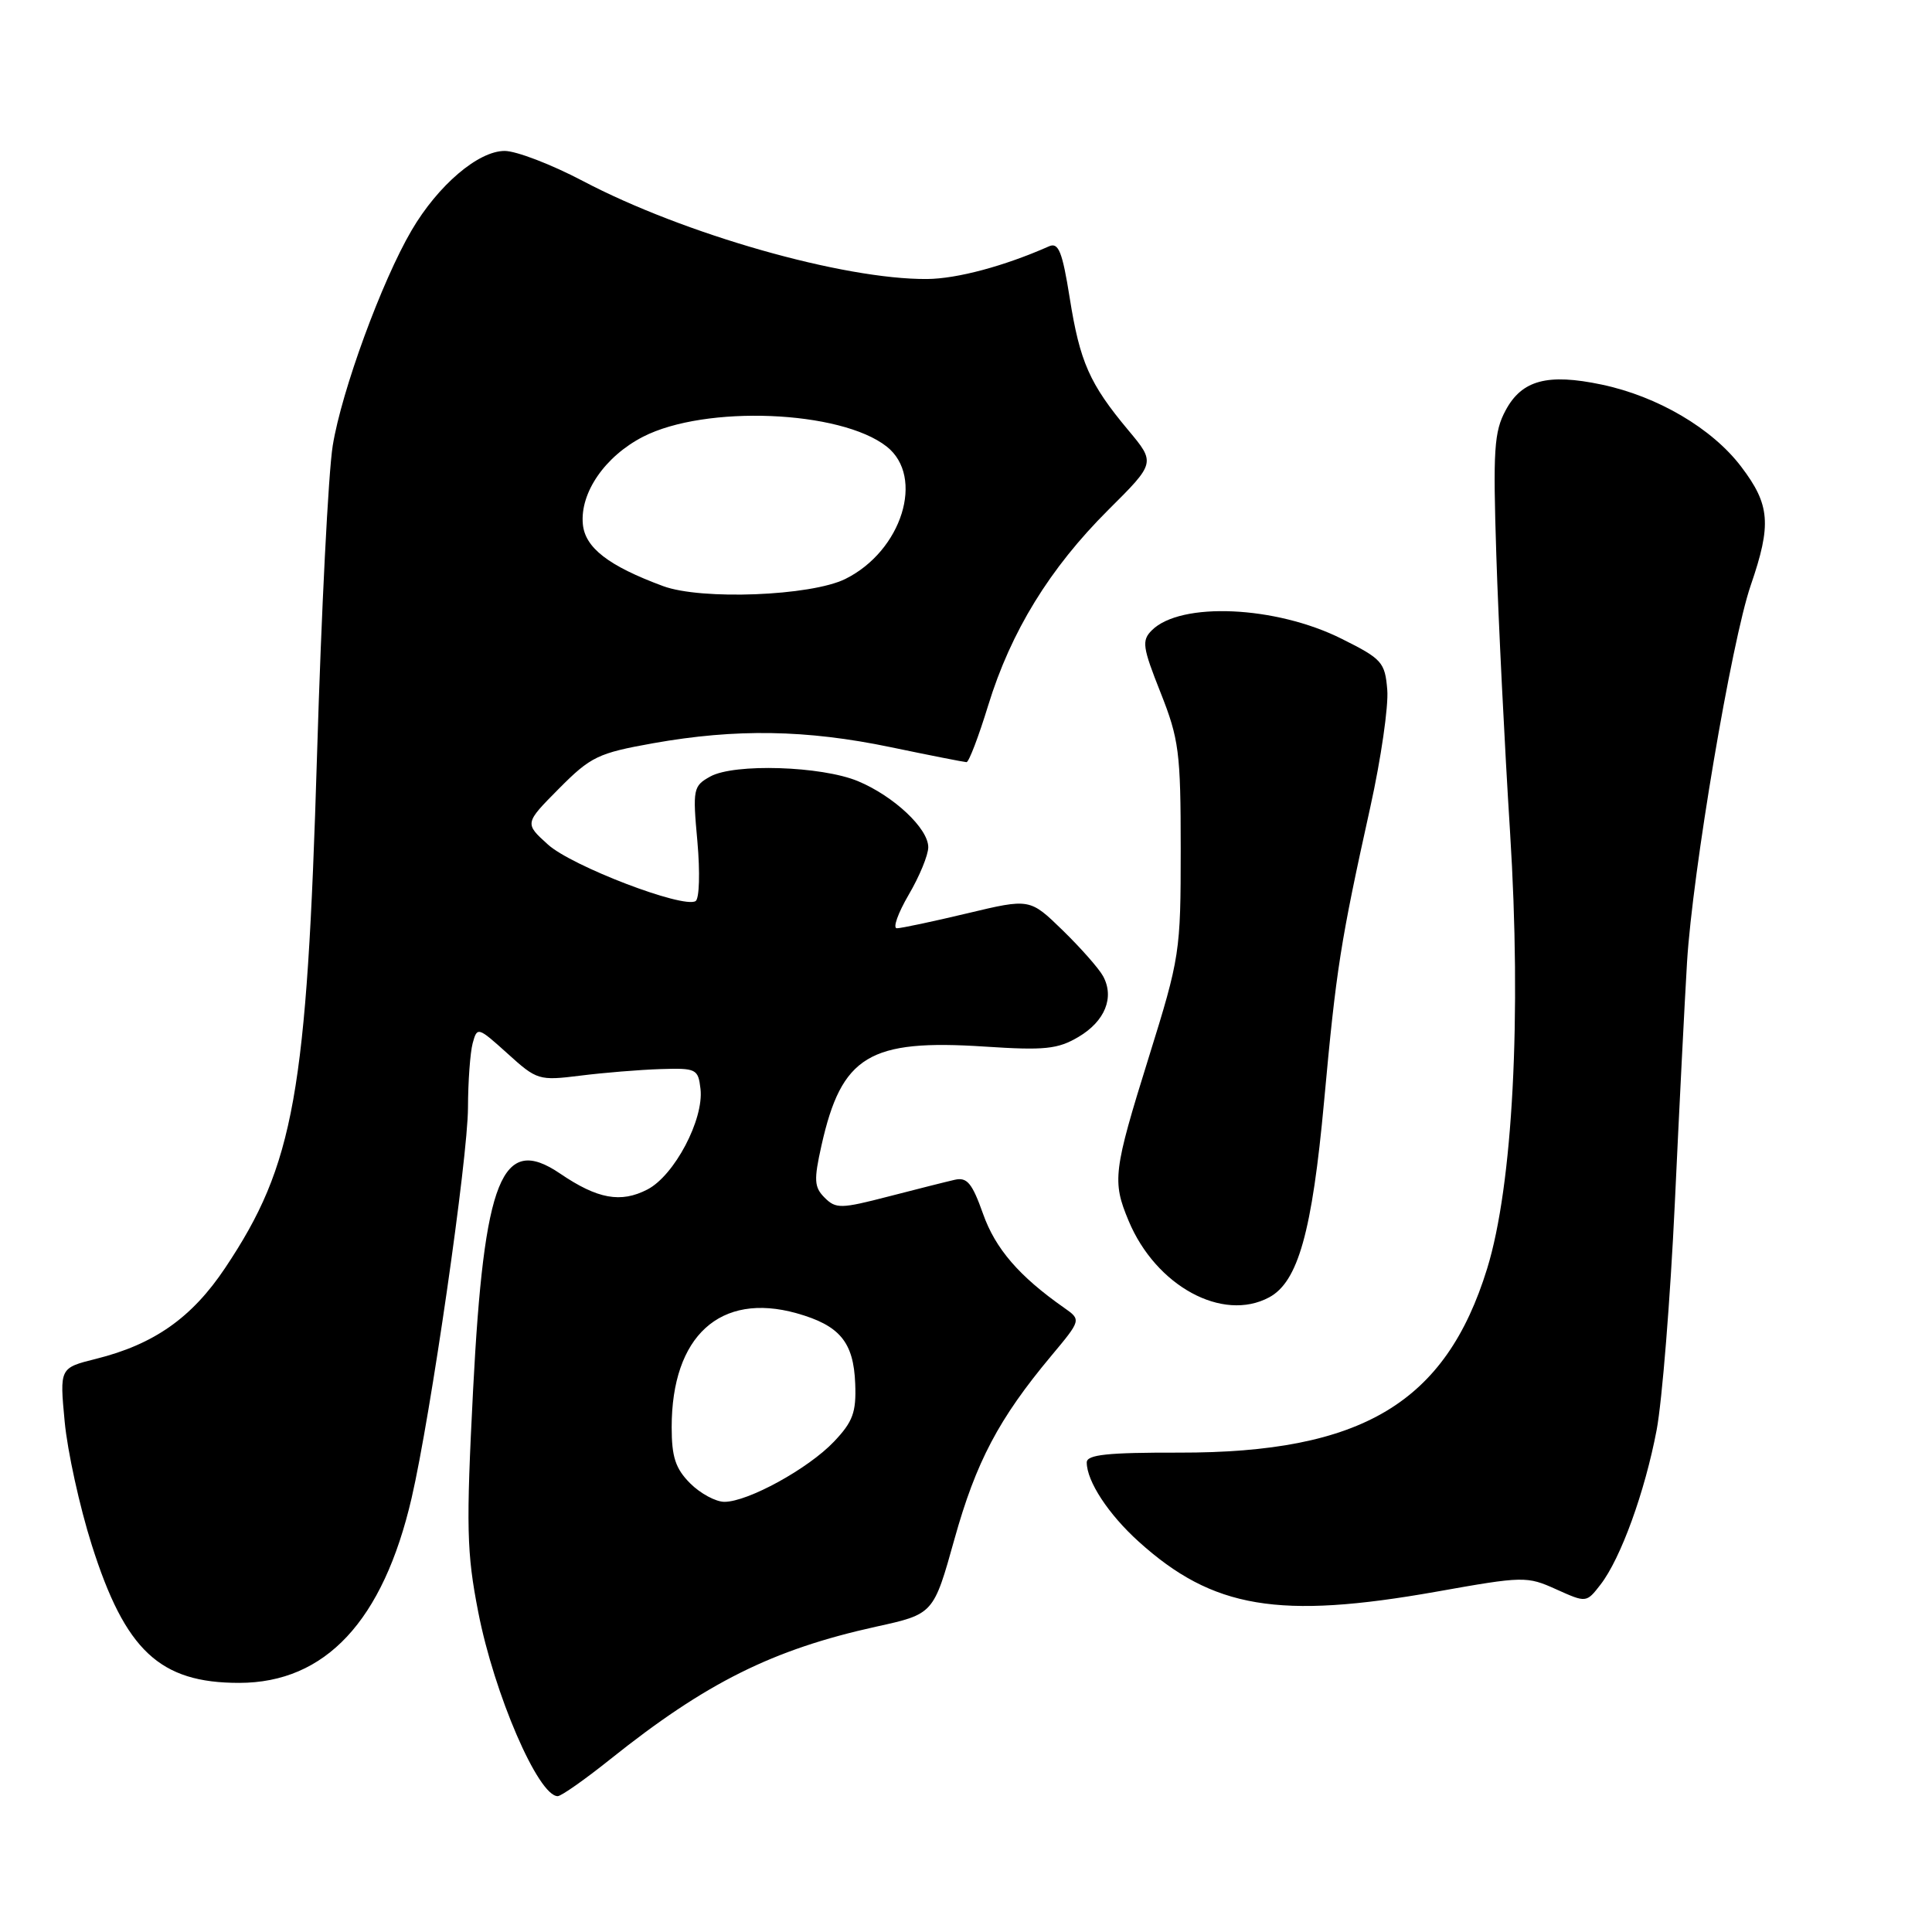 <?xml version="1.0" encoding="UTF-8" standalone="no"?>
<!DOCTYPE svg PUBLIC "-//W3C//DTD SVG 1.1//EN" "http://www.w3.org/Graphics/SVG/1.1/DTD/svg11.dtd" >
<svg xmlns="http://www.w3.org/2000/svg" xmlns:xlink="http://www.w3.org/1999/xlink" version="1.1" viewBox="0 0 256 256">
 <g >
 <path fill="currentColor"
d=" M 80.86 233.11 C 93.55 222.97 102.36 218.57 116.10 215.54 C 123.70 213.87 123.70 213.87 126.47 203.94 C 129.33 193.70 132.34 187.99 139.27 179.69 C 143.28 174.89 143.28 174.89 140.99 173.28 C 135.05 169.12 131.89 165.46 130.26 160.84 C 128.81 156.76 128.14 155.95 126.50 156.33 C 125.40 156.58 121.44 157.58 117.69 158.55 C 111.43 160.17 110.76 160.19 109.27 158.70 C 107.88 157.31 107.82 156.38 108.85 151.78 C 111.51 139.89 115.17 137.67 130.51 138.68 C 138.42 139.20 140.16 139.02 142.90 137.40 C 146.42 135.32 147.70 132.16 146.16 129.34 C 145.61 128.33 143.20 125.60 140.81 123.27 C 136.46 119.04 136.46 119.04 128.17 121.02 C 123.61 122.11 119.41 123.00 118.84 123.00 C 118.27 123.00 118.98 121.01 120.40 118.57 C 121.83 116.14 123.00 113.30 123.00 112.26 C 123.00 109.78 118.45 105.50 113.69 103.51 C 108.86 101.50 97.31 101.13 94.12 102.89 C 91.85 104.15 91.77 104.53 92.41 111.52 C 92.77 115.59 92.67 119.09 92.17 119.40 C 90.52 120.41 75.77 114.77 72.61 111.91 C 69.50 109.10 69.50 109.10 74.06 104.50 C 78.28 100.25 79.24 99.79 86.56 98.48 C 97.53 96.53 106.84 96.68 118.00 99.00 C 123.22 100.09 127.76 100.98 128.07 100.99 C 128.38 100.99 129.67 97.61 130.94 93.47 C 133.95 83.67 139.09 75.31 146.85 67.57 C 153.12 61.33 153.12 61.33 149.50 57.00 C 144.37 50.86 143.09 47.97 141.74 39.46 C 140.77 33.37 140.26 32.09 139.02 32.63 C 133.06 35.27 126.81 36.94 122.84 36.97 C 111.75 37.05 90.59 31.02 77.23 23.98 C 73.07 21.79 68.41 20.00 66.87 20.00 C 63.37 20.00 58.04 24.55 54.54 30.52 C 50.58 37.27 45.26 51.81 44.09 59.04 C 43.51 62.59 42.58 81.03 42.01 100.00 C 40.66 144.98 38.99 154.30 29.84 168.00 C 25.43 174.61 20.41 178.14 12.70 180.06 C 7.90 181.26 7.90 181.26 8.57 188.38 C 8.94 192.30 10.55 199.65 12.16 204.72 C 16.59 218.71 21.17 223.00 31.70 222.99 C 43.12 222.98 50.76 214.79 54.54 198.50 C 57.06 187.62 62.00 153.44 62.01 146.76 C 62.02 143.32 62.30 139.48 62.63 138.24 C 63.23 136.03 63.32 136.06 67.25 139.60 C 71.14 143.13 71.41 143.21 76.88 142.53 C 79.97 142.14 84.75 141.75 87.50 141.66 C 92.27 141.51 92.51 141.63 92.82 144.29 C 93.28 148.33 89.36 155.76 85.79 157.61 C 82.26 159.44 79.18 158.88 74.21 155.50 C 66.50 150.26 64.14 156.13 62.69 184.11 C 61.75 202.42 61.83 205.71 63.37 213.61 C 65.49 224.49 71.32 238.00 73.90 238.00 C 74.36 238.00 77.50 235.80 80.86 233.11 Z  M 190.36 210.90 C 201.87 208.85 202.33 208.84 206.20 210.59 C 210.20 212.39 210.20 212.39 212.09 209.95 C 214.76 206.49 217.95 197.70 219.51 189.50 C 220.24 185.65 221.32 172.15 221.92 159.50 C 222.51 146.85 223.24 132.45 223.54 127.50 C 224.26 115.59 229.44 84.95 231.98 77.56 C 234.76 69.48 234.55 66.88 230.71 61.83 C 226.86 56.76 219.65 52.52 212.23 50.96 C 205.06 49.45 201.66 50.36 199.51 54.36 C 197.97 57.21 197.82 59.63 198.27 73.56 C 198.55 82.33 199.37 98.84 200.09 110.25 C 201.63 134.68 200.46 157.07 197.05 168.11 C 191.55 185.90 180.47 192.52 156.25 192.48 C 146.74 192.46 144.00 192.75 144.00 193.78 C 144.00 196.27 146.87 200.65 150.88 204.27 C 160.70 213.14 169.43 214.61 190.36 210.90 Z  M 168.16 171.91 C 172.00 169.86 173.86 163.23 175.45 145.92 C 177.06 128.34 177.61 124.86 181.58 106.91 C 182.99 100.53 184.00 93.56 183.82 91.41 C 183.52 87.75 183.13 87.31 177.77 84.64 C 169.04 80.27 156.43 79.71 152.62 83.52 C 151.26 84.88 151.39 85.75 153.78 91.77 C 156.22 97.93 156.45 99.68 156.45 112.50 C 156.45 126.15 156.35 126.84 152.23 140.06 C 147.51 155.20 147.35 156.51 149.55 161.77 C 153.15 170.40 161.99 175.22 168.16 171.91 Z  M 91.45 196.55 C 89.51 194.60 89.00 193.07 89.00 189.11 C 89.00 177.04 95.42 171.18 105.55 174.01 C 111.27 175.62 113.11 177.82 113.32 183.35 C 113.47 187.14 113.01 188.39 110.50 191.03 C 107.10 194.61 99.10 199.00 95.99 199.00 C 94.84 199.00 92.80 197.90 91.45 196.55 Z  M 87.86 77.66 C 80.62 74.98 77.52 72.58 77.23 69.45 C 76.84 65.29 80.17 60.46 85.21 57.87 C 93.45 53.64 111.37 54.36 117.49 59.17 C 122.58 63.18 119.51 73.01 112.00 76.72 C 107.44 78.97 92.93 79.54 87.86 77.66 Z "/>
</g>
</svg>